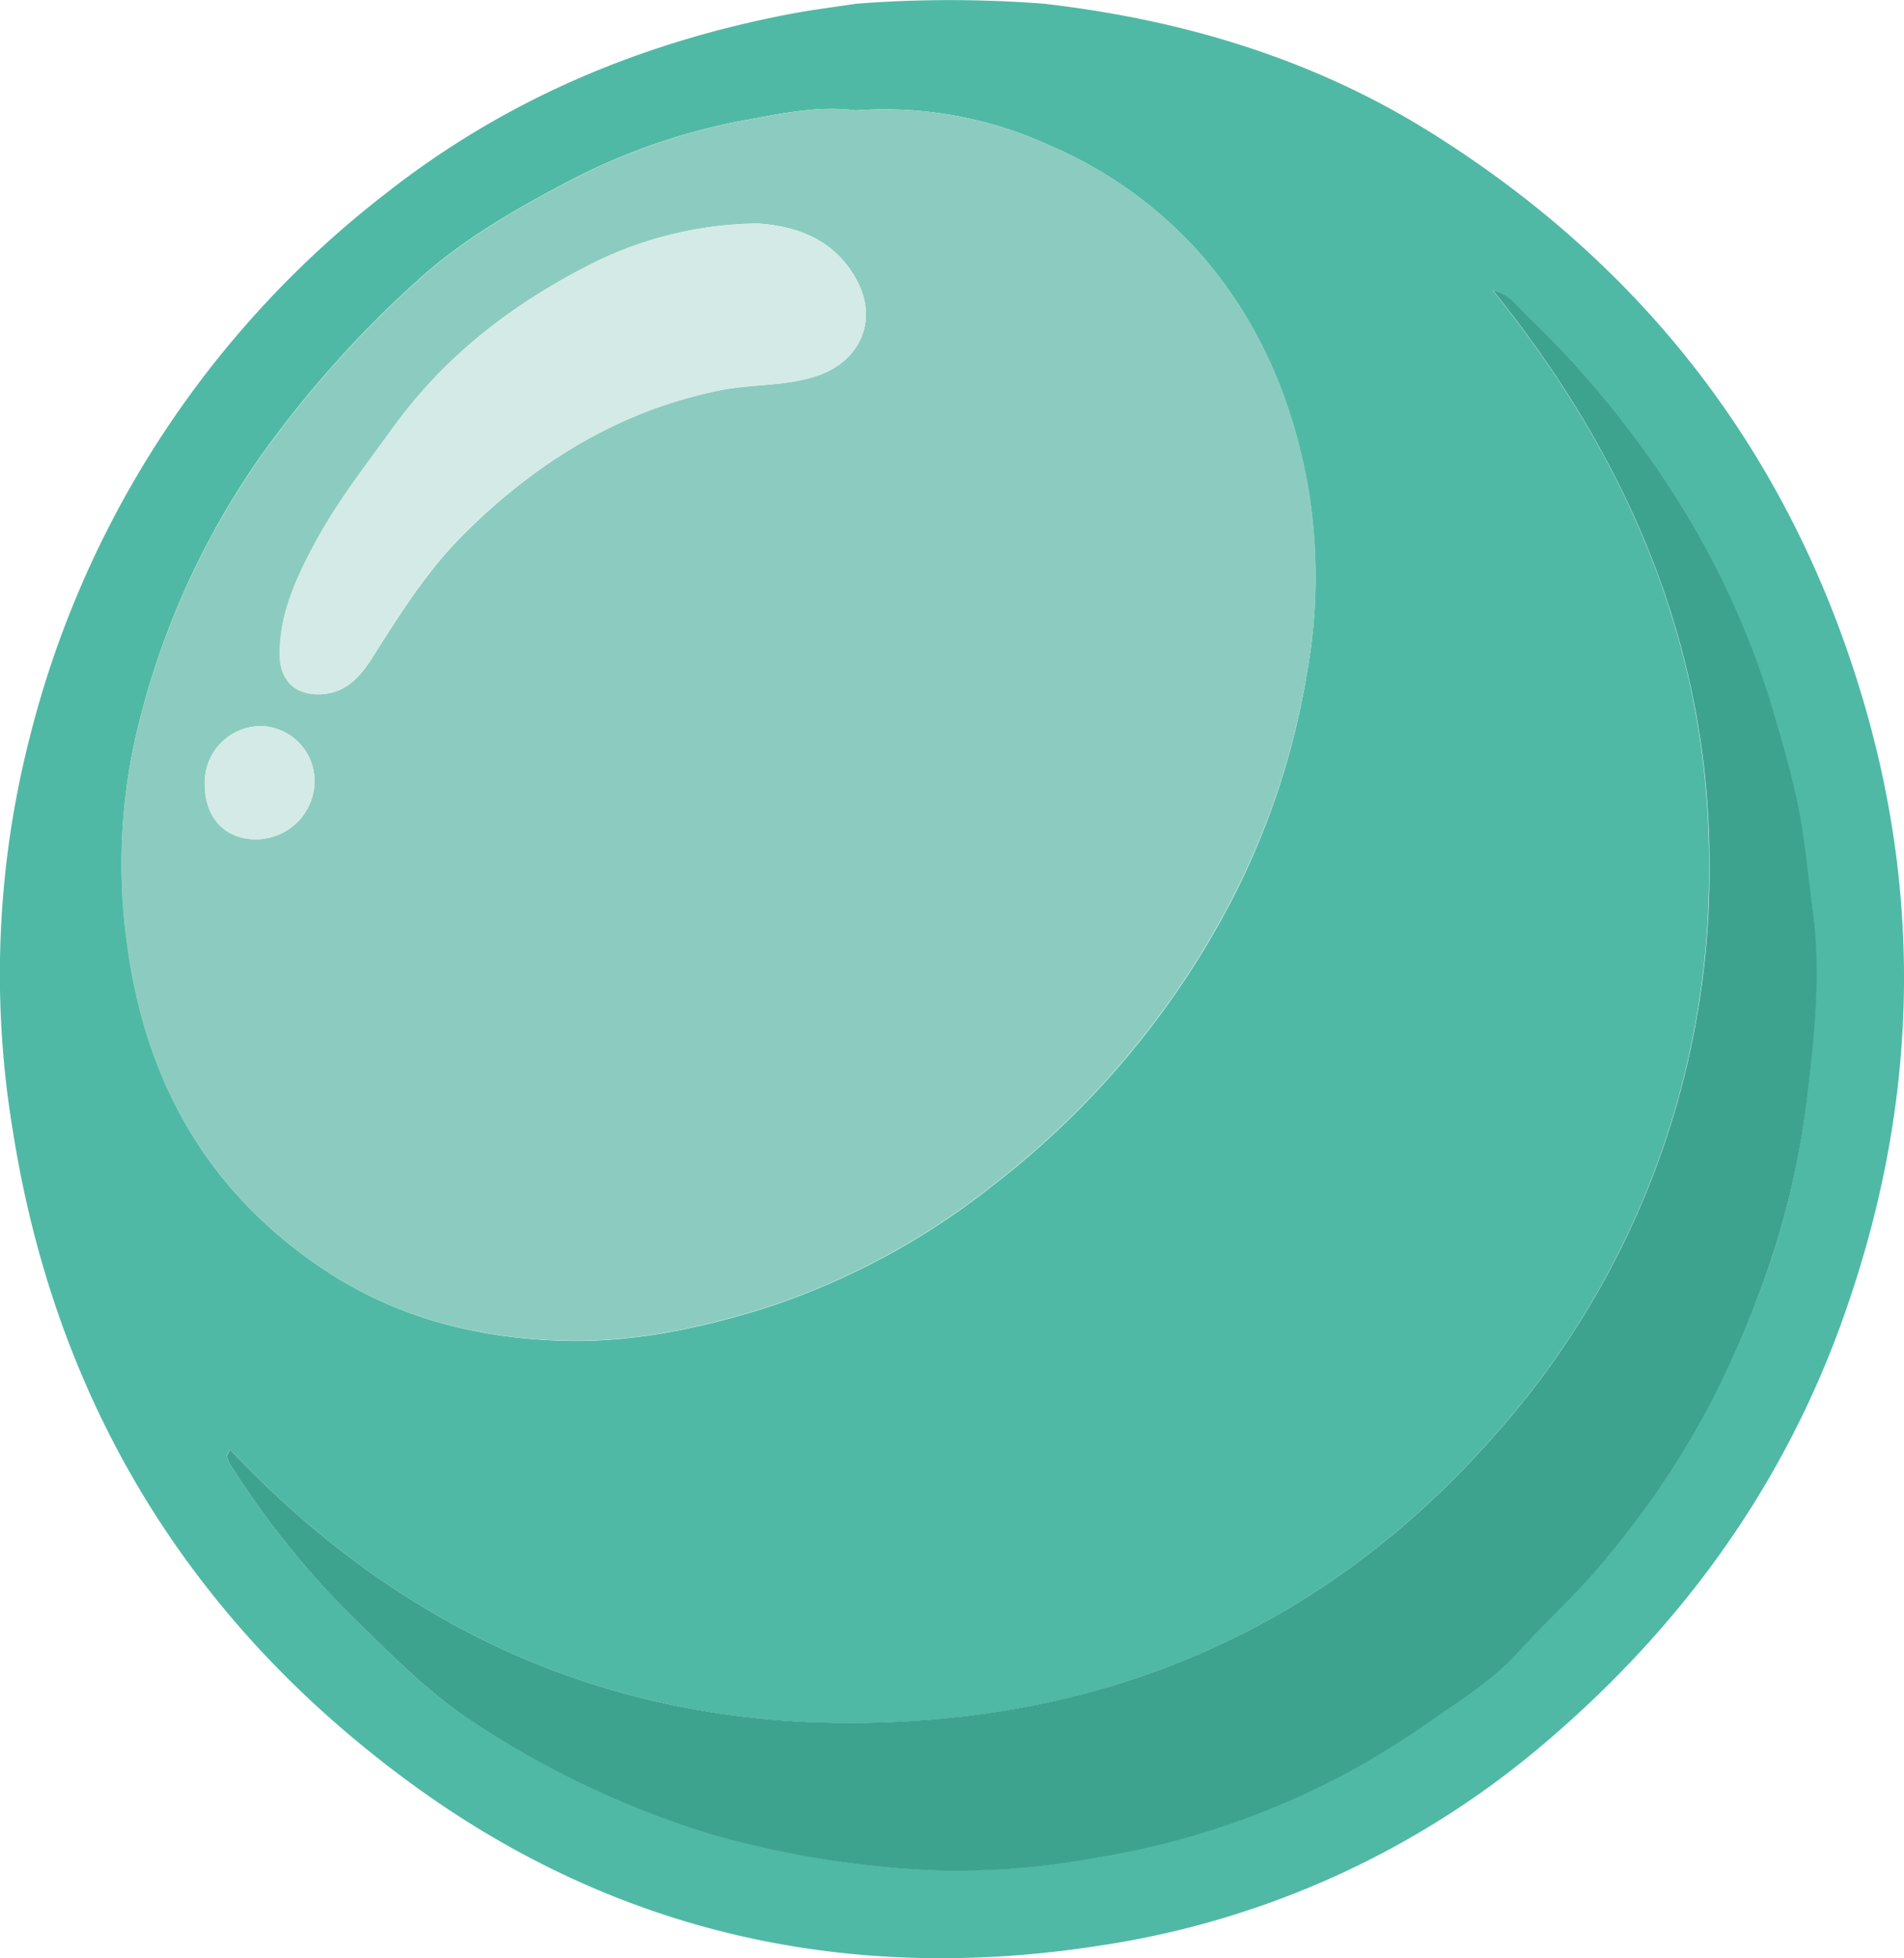 <svg xmlns="http://www.w3.org/2000/svg" viewBox="0 0 224.4 230.71"><defs><style>.cls-1{fill:#50b9a5;}.cls-2{fill:#8cccc0;}.cls-3{fill:#3ea38e;}.cls-4{fill:#d4eae7;}</style></defs><g id="Capa_2" data-name="Capa 2"><g id="BLOOM"><g id="POMPA"><path class="cls-1" d="M100.89.44a143.93,143.93,0,0,1,22.17,0c16.18,1.86,31.53,6.43,45.39,15.06,25.46,15.86,42.63,38.22,51.14,67,7.16,24.22,6.23,48.32-2.12,72.1-7,20.06-19,36.74-35.14,50.53a104.56,104.56,0,0,1-52.57,24.07c-29.54,4.64-57-1.35-81.2-19-26.11-19.05-42-44.89-47.06-77.05a112.38,112.38,0,0,1,2-46.26A116.94,116.94,0,0,1,45.41,22.84C59.57,11.69,75.58,5,93.14,1.64,95.71,1.15,98.3.84,100.89.44Zm0,12.58c-4.3-.62-8.69.34-13.06,1.13a73.57,73.57,0,0,0-21.45,7.54c-6.12,3.23-12.15,6.75-17.27,11.44A127.42,127.42,0,0,0,30.74,53.72,94,94,0,0,0,16,86.77a68.12,68.12,0,0,0-1.09,23.83c2.05,16.42,9.26,29.65,23.31,39,8.37,5.56,17.6,7.93,27.37,8.34,8.35.36,16.51-1.32,24.49-3.79a86.31,86.31,0,0,0,27.06-14.58,101.31,101.31,0,0,0,28.13-33.71A89.88,89.88,0,0,0,154,79.49a63.67,63.67,0,0,0,.13-22.24c-1.81-10-5.64-19.19-12.43-27.08a50.09,50.09,0,0,0-17.92-13A46.63,46.63,0,0,0,100.93,13ZM27.11,170.79l-.41.68a3.8,3.8,0,0,0,.3.84,101.41,101.41,0,0,0,15,18.6c4.29,4.18,8.47,8.5,13.51,11.77a108,108,0,0,0,28.18,13.37,112.86,112.86,0,0,0,27.22,4.29,87.79,87.79,0,0,0,17.65-1.41,94.92,94.92,0,0,0,20.41-5.55,92.57,92.57,0,0,0,18.67-10c4-2.77,8.17-5.32,11.41-8.9,3.41-3.76,7.18-7.16,10.39-11.11a103.47,103.47,0,0,0,12.38-18.54A121.21,121.21,0,0,0,209,147.66,98.39,98.39,0,0,0,213,128.79c.85-7.14,1.57-14.35.6-21.59-.61-4.56-1.06-9.14-2-13.65-.8-3.73-1.89-7.37-3-11a100.65,100.65,0,0,0-10.13-22.39,114.51,114.51,0,0,0-18.79-23.24c-1.07-1-2-2.4-3.77-2.73,16,19.84,25.6,42.16,25.52,67.8a99.9,99.9,0,0,1-25.84,67.73c-17.45,19.65-39.7,30.8-65.95,32.91C77.29,205.22,49.63,194.62,27.11,170.79Z"/><path class="cls-2" d="M100.93,13a46.63,46.63,0,0,1,22.89,4.18,50.09,50.09,0,0,1,17.92,13c6.79,7.89,10.62,17,12.43,27.08A63.67,63.67,0,0,1,154,79.49a89.88,89.88,0,0,1-8.77,26.35,101.31,101.31,0,0,1-28.13,33.71,86.31,86.31,0,0,1-27.06,14.58c-8,2.47-16.14,4.15-24.49,3.79-9.77-.41-19-2.78-27.37-8.34-14-9.33-21.26-22.56-23.31-39A68.12,68.12,0,0,1,16,86.77a94,94,0,0,1,14.74-33A127.42,127.42,0,0,1,49.15,33.13c5.12-4.69,11.15-8.21,17.27-11.44a73.57,73.57,0,0,1,21.45-7.54C92.24,13.36,96.63,12.4,100.93,13ZM89.31,26.33A44.82,44.82,0,0,0,70.2,30.84c-9.4,4.69-17.56,10.82-23.82,19.48-3.3,4.55-6.74,9-9.39,13.93-2.18,4.09-4.08,8.31-4,13.09.06,3,2,4.65,5,4.44,2.75-.19,4.41-2,5.77-4.11,3.34-5.25,6.59-10.5,11.1-14.93C63.3,54.41,73,48.41,84.76,46c3.92-.8,8-.44,11.82-1.82,4.82-1.75,6.83-6.42,4.51-10.95C98.3,27.79,93.21,26.61,89.31,26.33ZM24.14,92.42c0,3.87,2.33,6.42,5.93,6.46a6.91,6.91,0,0,0,7-6.54,6.49,6.49,0,0,0-6.13-6.79A6.63,6.63,0,0,0,24.14,92.42Z"/><path class="cls-3" d="M27.11,170.79c22.52,23.83,50.18,34.43,82.57,31.81,26.25-2.11,48.5-13.26,65.95-32.91A99.9,99.9,0,0,0,201.47,102c.08-25.64-9.56-48-25.52-67.8,1.76.33,2.7,1.69,3.77,2.73a114.51,114.51,0,0,1,18.79,23.24,100.65,100.65,0,0,1,10.13,22.39c1.1,3.66,2.19,7.3,3,11,1,4.51,1.4,9.09,2,13.65,1,7.24.25,14.45-.6,21.59A98.39,98.39,0,0,1,209,147.66a121.21,121.21,0,0,1-7.16,17.21,103.47,103.47,0,0,1-12.38,18.54c-3.21,4-7,7.35-10.39,11.11-3.24,3.58-7.44,6.13-11.41,8.9a92.57,92.57,0,0,1-18.67,10,94.92,94.92,0,0,1-20.41,5.55,87.79,87.79,0,0,1-17.65,1.41,112.86,112.86,0,0,1-27.22-4.29,108,108,0,0,1-28.18-13.37c-5-3.27-9.22-7.59-13.51-11.77a101.41,101.41,0,0,1-15-18.6,3.8,3.8,0,0,1-.3-.84Z"/><path class="cls-4" d="M89.31,26.33c3.9.28,9,1.46,11.78,6.91,2.32,4.53.31,9.2-4.51,10.95-3.82,1.38-7.9,1-11.82,1.82C73,48.41,63.3,54.41,54.82,62.74c-4.51,4.43-7.76,9.68-11.1,14.93-1.36,2.13-3,3.92-5.77,4.11-3,.21-4.89-1.47-5-4.44-.09-4.78,1.81-9,4-13.09,2.65-5,6.09-9.38,9.39-13.93C52.64,41.66,60.8,35.53,70.2,30.84A44.82,44.82,0,0,1,89.31,26.33Z"/><path class="cls-4" d="M24.14,92.42a6.63,6.63,0,0,1,6.79-6.87,6.49,6.49,0,0,1,6.13,6.79,6.91,6.91,0,0,1-7,6.54C26.47,98.84,24.13,96.29,24.14,92.42Z"/></g></g></g></svg>